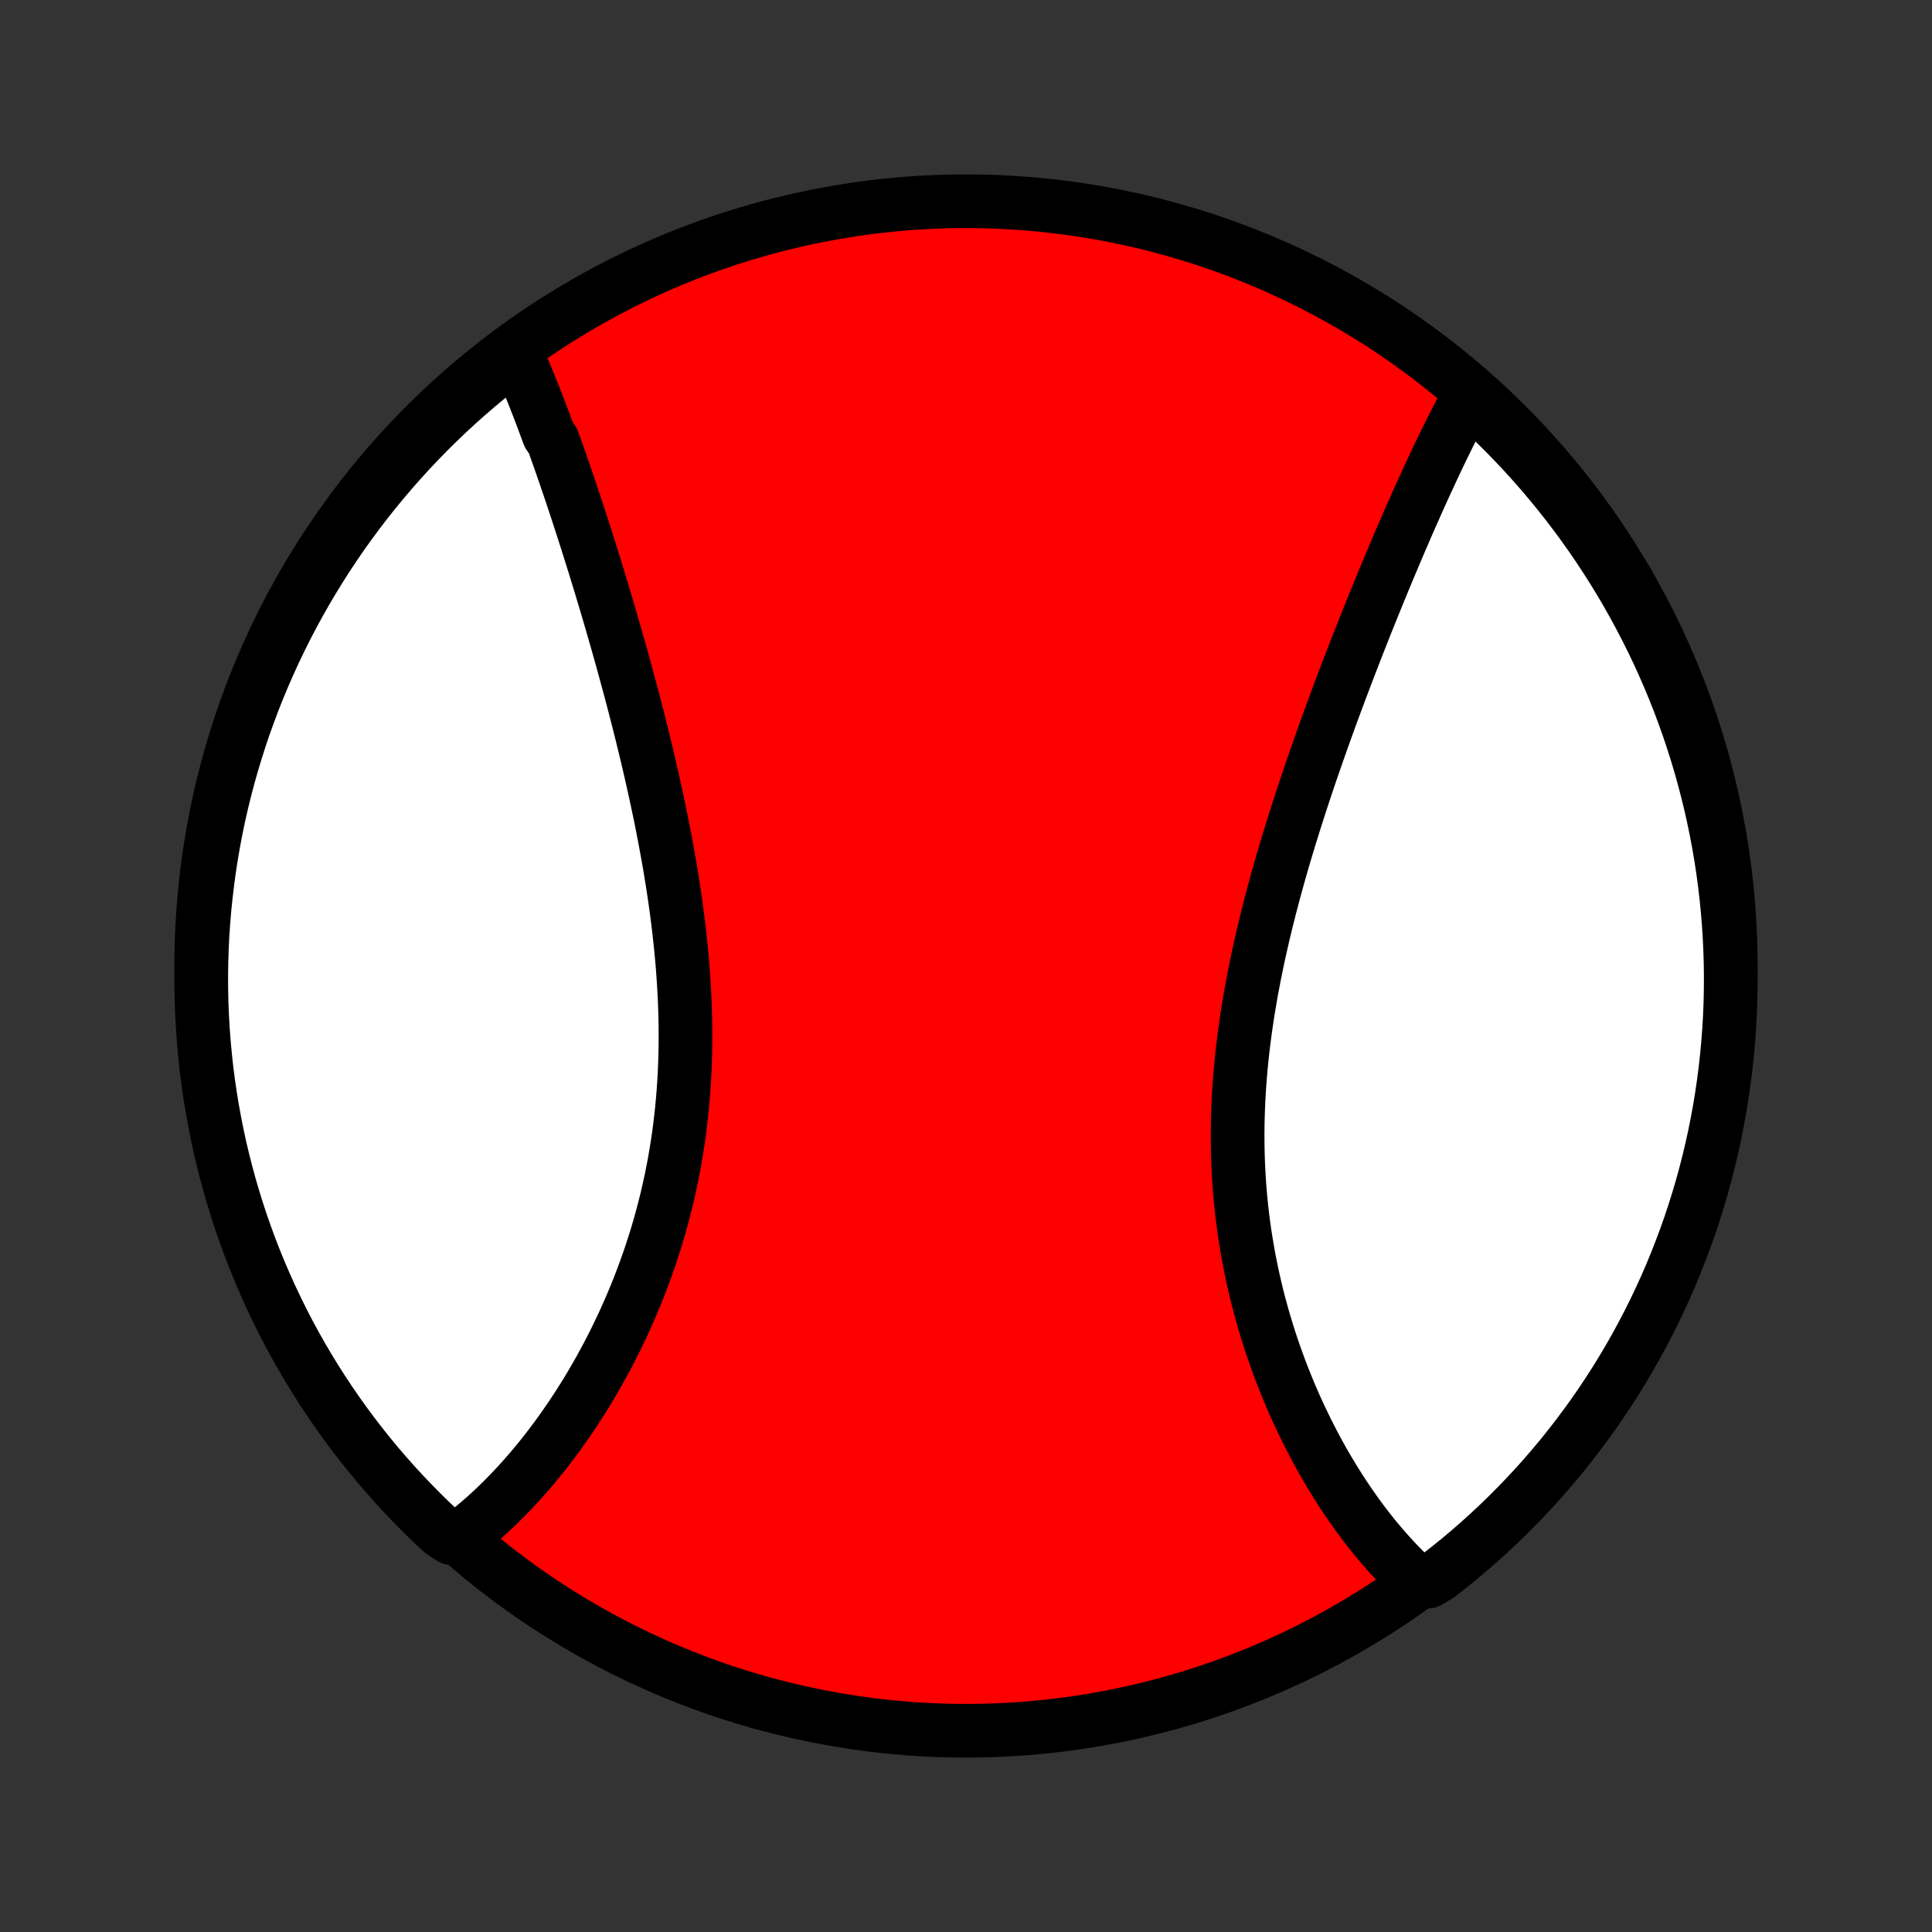 <?xml version="1.0" encoding="utf-8" standalone="no"?>
<!DOCTYPE svg PUBLIC "-//W3C//DTD SVG 1.1//EN"
  "http://www.w3.org/Graphics/SVG/1.1/DTD/svg11.dtd">
<!-- Created with matplotlib (http://matplotlib.org/) -->
<svg height="72pt" version="1.1" viewBox="0 0 72 72" width="72pt" xmlns="http://www.w3.org/2000/svg" xmlns:xlink="http://www.w3.org/1999/xlink">
 <rect x="0" y="0" width="72" height="72" fill="#333333" stroke="none"/>
 <defs>
  <style type="text/css">
*{stroke-linecap:butt;stroke-linejoin:round;}
  </style>
 </defs>
 <g id="figure_1">
  <g id="patch_1">
   <path d="
M0 72
L72 72
L72 0
L0 0
z
" style="fill:none;"/>
  </g>
  <g id="axes_1">
   <g id="PatchCollection_1">
    <defs>
     <path d="
M36 -7.5
C43.558 -7.5 50.808 -10.503 56.153 -15.848
C61.497 -21.192 64.5 -28.442 64.5 -36
C64.5 -43.558 61.497 -50.808 56.153 -56.153
C50.808 -61.497 43.558 -64.5 36 -64.5
C28.442 -64.5 21.192 -61.497 15.848 -56.153
C10.503 -50.808 7.5 -43.558 7.5 -36
C7.5 -28.442 10.503 -21.192 15.848 -15.848
C21.192 -10.503 28.442 -7.5 36 -7.5
z
" id="C0_0_a811fe30f3"/>
     <path d="
M19.211 -58.885
L19.293 -58.703
L19.373 -58.519
L19.453 -58.334
L19.532 -58.147
L19.611 -57.959
L19.69 -57.769
L19.768 -57.577
L19.845 -57.384
L19.922 -57.19
L19.999 -56.993
L20.076 -56.796
L20.152 -56.597
L20.227 -56.397
L20.303 -56.195
L20.378 -55.992
L20.454 -55.788
L20.603 -55.581
L20.678 -55.374
L20.752 -55.165
L20.827 -54.955
L20.901 -54.743
L20.975 -54.53
L21.049 -54.316
L21.123 -54.1
L21.197 -53.882
L21.271 -53.663
L21.345 -53.443
L21.418 -53.221
L21.492 -52.998
L21.566 -52.773
L21.64 -52.546
L21.713 -52.318
L21.787 -52.089
L21.861 -51.858
L21.934 -51.626
L22.008 -51.391
L22.082 -51.156
L22.156 -50.919
L22.229 -50.68
L22.303 -50.439
L22.377 -50.197
L22.45 -49.953
L22.524 -49.708
L22.598 -49.461
L22.671 -49.212
L22.745 -48.962
L22.818 -48.709
L22.891 -48.456
L22.965 -48.2
L23.038 -47.943
L23.111 -47.684
L23.184 -47.423
L23.256 -47.16
L23.329 -46.896
L23.401 -46.63
L23.473 -46.363
L23.545 -46.093
L23.616 -45.822
L23.687 -45.549
L23.758 -45.274
L23.828 -44.998
L23.898 -44.719
L23.967 -44.439
L24.035 -44.158
L24.103 -43.874
L24.171 -43.589
L24.237 -43.303
L24.303 -43.014
L24.368 -42.724
L24.432 -42.432
L24.495 -42.139
L24.558 -41.844
L24.619 -41.548
L24.679 -41.25
L24.737 -40.951
L24.794 -40.65
L24.85 -40.348
L24.905 -40.045
L24.958 -39.74
L25.009 -39.434
L25.058 -39.127
L25.106 -38.819
L25.152 -38.509
L25.195 -38.199
L25.237 -37.887
L25.276 -37.575
L25.313 -37.262
L25.348 -36.948
L25.38 -36.634
L25.41 -36.319
L25.437 -36.003
L25.461 -35.687
L25.482 -35.37
L25.5 -35.053
L25.516 -34.737
L25.528 -34.419
L25.537 -34.102
L25.543 -33.785
L25.545 -33.468
L25.544 -33.152
L25.54 -32.835
L25.532 -32.52
L25.521 -32.204
L25.506 -31.889
L25.487 -31.575
L25.465 -31.262
L25.439 -30.95
L25.41 -30.639
L25.376 -30.328
L25.339 -30.019
L25.299 -29.712
L25.254 -29.405
L25.206 -29.1
L25.155 -28.797
L25.099 -28.495
L25.041 -28.195
L24.978 -27.896
L24.913 -27.6
L24.844 -27.305
L24.771 -27.013
L24.695 -26.723
L24.617 -26.434
L24.535 -26.148
L24.45 -25.864
L24.361 -25.583
L24.271 -25.304
L24.177 -25.027
L24.08 -24.753
L23.981 -24.482
L23.88 -24.213
L23.776 -23.947
L23.669 -23.684
L23.56 -23.423
L23.449 -23.165
L23.336 -22.91
L23.221 -22.658
L23.103 -22.408
L22.984 -22.162
L22.863 -21.918
L22.741 -21.678
L22.616 -21.44
L22.49 -21.206
L22.363 -20.974
L22.234 -20.745
L22.103 -20.52
L21.972 -20.297
L21.839 -20.078
L21.704 -19.861
L21.569 -19.648
L21.432 -19.438
L21.295 -19.231
L21.156 -19.027
L21.016 -18.826
L20.875 -18.628
L20.734 -18.433
L20.591 -18.241
L20.448 -18.053
L20.304 -17.867
L20.159 -17.685
L20.013 -17.506
L19.866 -17.329
L19.719 -17.156
L19.571 -16.986
L19.422 -16.819
L19.272 -16.654
L19.122 -16.494
L18.971 -16.336
L18.82 -16.181
L18.667 -16.029
L18.514 -15.88
L18.36 -15.734
L18.206 -15.592
L18.051 -15.452
L17.895 -15.316
L17.738 -15.182
L17.581 -15.052
L17.423 -14.925
L17.264 -14.8
L16.816 -14.68
L16.451 -14.923
L16.092 -15.261
L15.739 -15.606
L15.393 -15.956
L15.052 -16.313
L14.718 -16.675
L14.39 -17.044
L14.069 -17.418
L13.755 -17.798
L13.448 -18.184
L13.147 -18.575
L12.853 -18.971
L12.567 -19.372
L12.287 -19.779
L12.015 -20.19
L11.75 -20.607
L11.492 -21.027
L11.242 -21.453
L10.999 -21.883
L10.764 -22.317
L10.537 -22.756
L10.318 -23.198
L10.106 -23.644
L9.902 -24.095
L9.706 -24.548
L9.518 -25.005
L9.338 -25.466
L9.167 -25.93
L9.003 -26.397
L8.848 -26.866
L8.701 -27.339
L8.562 -27.814
L8.432 -28.292
L8.31 -28.772
L8.196 -29.254
L8.091 -29.738
L7.995 -30.224
L7.907 -30.712
L7.827 -31.202
L7.756 -31.693
L7.694 -32.185
L7.641 -32.679
L7.596 -33.173
L7.559 -33.669
L7.531 -34.165
L7.512 -34.661
L7.502 -35.159
L7.5 -35.656
L7.507 -36.153
L7.523 -36.651
L7.547 -37.148
L7.581 -37.645
L7.622 -38.141
L7.673 -38.637
L7.732 -39.132
L7.799 -39.625
L7.875 -40.118
L7.96 -40.61
L8.053 -41.1
L8.155 -41.589
L8.265 -42.075
L8.384 -42.56
L8.511 -43.043
L8.647 -43.524
L8.791 -44.003
L8.943 -44.479
L9.103 -44.953
L9.272 -45.423
L9.448 -45.892
L9.633 -46.356
L9.826 -46.818
L10.027 -47.277
L10.235 -47.732
L10.452 -48.183
L10.676 -48.631
L10.908 -49.075
L11.148 -49.515
L11.395 -49.951
L11.65 -50.383
L11.912 -50.81
L12.182 -51.233
L12.459 -51.651
L12.742 -52.064
L13.034 -52.472
L13.332 -52.876
L13.636 -53.274
L13.948 -53.667
L14.267 -54.054
L14.592 -54.437
L14.923 -54.813
L15.261 -55.184
L15.606 -55.549
L15.956 -55.908
L16.313 -56.261
L16.675 -56.607
L17.044 -56.948
L17.418 -57.282
L17.798 -57.609
L18.184 -57.931
L18.575 -58.245
z
" id="C0_1_6d5fa629f2"/>
     <path d="
M54.794 -57.323
L54.698 -57.148
L54.602 -56.971
L54.507 -56.793
L54.413 -56.613
L54.318 -56.432
L54.224 -56.249
L54.131 -56.065
L54.038 -55.879
L53.944 -55.691
L53.852 -55.503
L53.759 -55.312
L53.666 -55.12
L53.574 -54.927
L53.482 -54.733
L53.39 -54.536
L53.298 -54.339
L53.206 -54.14
L53.114 -53.94
L53.022 -53.738
L52.93 -53.535
L52.838 -53.33
L52.746 -53.124
L52.654 -52.916
L52.561 -52.707
L52.469 -52.497
L52.377 -52.285
L52.285 -52.071
L52.192 -51.857
L52.099 -51.64
L52.007 -51.422
L51.914 -51.203
L51.821 -50.982
L51.728 -50.76
L51.635 -50.536
L51.541 -50.311
L51.448 -50.084
L51.354 -49.855
L51.26 -49.625
L51.166 -49.394
L51.072 -49.16
L50.978 -48.925
L50.883 -48.689
L50.789 -48.45
L50.694 -48.211
L50.599 -47.969
L50.504 -47.726
L50.409 -47.481
L50.314 -47.234
L50.218 -46.986
L50.123 -46.736
L50.028 -46.484
L49.932 -46.231
L49.837 -45.976
L49.742 -45.719
L49.646 -45.46
L49.551 -45.199
L49.456 -44.937
L49.36 -44.673
L49.265 -44.407
L49.171 -44.14
L49.076 -43.87
L48.982 -43.599
L48.888 -43.326
L48.794 -43.052
L48.701 -42.775
L48.608 -42.497
L48.516 -42.217
L48.424 -41.936
L48.333 -41.652
L48.242 -41.367
L48.153 -41.081
L48.064 -40.793
L47.976 -40.503
L47.888 -40.212
L47.802 -39.919
L47.717 -39.624
L47.633 -39.328
L47.551 -39.031
L47.47 -38.732
L47.39 -38.431
L47.312 -38.13
L47.235 -37.827
L47.16 -37.523
L47.087 -37.218
L47.016 -36.911
L46.947 -36.604
L46.879 -36.295
L46.815 -35.986
L46.752 -35.675
L46.692 -35.364
L46.634 -35.052
L46.579 -34.74
L46.526 -34.426
L46.477 -34.113
L46.43 -33.798
L46.386 -33.484
L46.346 -33.169
L46.308 -32.854
L46.274 -32.538
L46.243 -32.223
L46.216 -31.908
L46.191 -31.593
L46.171 -31.277
L46.154 -30.963
L46.141 -30.649
L46.131 -30.335
L46.125 -30.021
L46.122 -29.709
L46.124 -29.397
L46.129 -29.086
L46.138 -28.776
L46.151 -28.467
L46.167 -28.159
L46.187 -27.852
L46.211 -27.547
L46.239 -27.243
L46.27 -26.941
L46.305 -26.639
L46.344 -26.34
L46.386 -26.042
L46.432 -25.746
L46.481 -25.452
L46.533 -25.16
L46.589 -24.87
L46.648 -24.582
L46.71 -24.296
L46.775 -24.012
L46.843 -23.73
L46.914 -23.451
L46.989 -23.174
L47.065 -22.9
L47.145 -22.628
L47.227 -22.359
L47.311 -22.092
L47.398 -21.827
L47.488 -21.566
L47.58 -21.307
L47.673 -21.051
L47.77 -20.797
L47.868 -20.546
L47.968 -20.298
L48.07 -20.053
L48.174 -19.811
L48.279 -19.572
L48.387 -19.335
L48.496 -19.102
L48.607 -18.871
L48.719 -18.643
L48.833 -18.419
L48.948 -18.197
L49.064 -17.978
L49.182 -17.762
L49.301 -17.549
L49.422 -17.339
L49.544 -17.132
L49.667 -16.928
L49.791 -16.727
L49.916 -16.529
L50.042 -16.334
L50.17 -16.142
L50.298 -15.953
L50.428 -15.767
L50.558 -15.584
L50.69 -15.403
L50.822 -15.226
L50.956 -15.052
L51.09 -14.881
L51.225 -14.713
L51.362 -14.547
L51.499 -14.385
L51.638 -14.226
L51.777 -14.069
L51.917 -13.916
L52.058 -13.765
L52.2 -13.618
L52.344 -13.474
L52.488 -13.332
L52.633 -13.194
L53.224 -13.059
L53.617 -13.293
L54.006 -13.598
L54.389 -13.908
L54.766 -14.226
L55.137 -14.55
L55.503 -14.881
L55.863 -15.218
L56.216 -15.562
L56.564 -15.912
L56.905 -16.267
L57.24 -16.629
L57.569 -16.997
L57.89 -17.371
L58.206 -17.75
L58.514 -18.135
L58.815 -18.525
L59.11 -18.921
L59.398 -19.321
L59.678 -19.727
L59.951 -20.138
L60.217 -20.554
L60.476 -20.974
L60.727 -21.399
L60.97 -21.828
L61.206 -22.262
L61.435 -22.7
L61.655 -23.142
L61.868 -23.588
L62.073 -24.037
L62.27 -24.491
L62.459 -24.948
L62.639 -25.408
L62.812 -25.871
L62.977 -26.337
L63.133 -26.807
L63.281 -27.279
L63.421 -27.754
L63.552 -28.231
L63.675 -28.711
L63.79 -29.193
L63.896 -29.677
L63.993 -30.163
L64.083 -30.651
L64.163 -31.14
L64.235 -31.631
L64.298 -32.123
L64.353 -32.617
L64.399 -33.111
L64.437 -33.606
L64.466 -34.102
L64.486 -34.599
L64.497 -35.096
L64.5 -35.593
L64.494 -36.09
L64.479 -36.588
L64.456 -37.085
L64.424 -37.582
L64.383 -38.078
L64.334 -38.574
L64.276 -39.069
L64.21 -39.563
L64.135 -40.056
L64.051 -40.548
L63.959 -41.038
L63.858 -41.527
L63.749 -42.014
L63.631 -42.499
L63.505 -42.983
L63.371 -43.464
L63.228 -43.943
L63.077 -44.419
L62.918 -44.893
L62.75 -45.364
L62.575 -45.833
L62.391 -46.298
L62.199 -46.76
L61.999 -47.219
L61.791 -47.675
L61.576 -48.127
L61.352 -48.575
L61.121 -49.019
L60.883 -49.46
L60.636 -49.896
L60.383 -50.328
L60.121 -50.756
L59.853 -51.179
L59.577 -51.598
L59.294 -52.012
L59.004 -52.421
L58.707 -52.825
L58.403 -53.224
L58.092 -53.617
L57.774 -54.006
L57.45 -54.389
L57.119 -54.766
L56.782 -55.137
L56.438 -55.503
L56.089 -55.863
L55.733 -56.216
L55.371 -56.564
z
" id="C0_2_2a4e94d41c"/>
    </defs>
    <g clip-path="url(#p1bffca34e9)">
     <use style="fill:#ff0000;stroke:#000000;stroke-width:2.0;" x="0.0" xlink:href="#C0_0_a811fe30f3" y="72.0"/>
    </g>
    <g clip-path="url(#p1bffca34e9)">
     <use style="fill:#ffffff;stroke:#000000;stroke-width:2.0;" x="0.0" xlink:href="#C0_1_6d5fa629f2" y="72.0"/>
    </g>
    <g clip-path="url(#p1bffca34e9)">
     <use style="fill:#ffffff;stroke:#000000;stroke-width:2.0;" x="0.0" xlink:href="#C0_2_2a4e94d41c" y="72.0"/>
    </g>
   </g>
  </g>
 </g>
 <defs>
  <clipPath id="p1bffca34e9">
   <rect height="72.0" width="72.0" x="0.0" y="0.0"/>
  </clipPath>
 </defs>
</svg>
